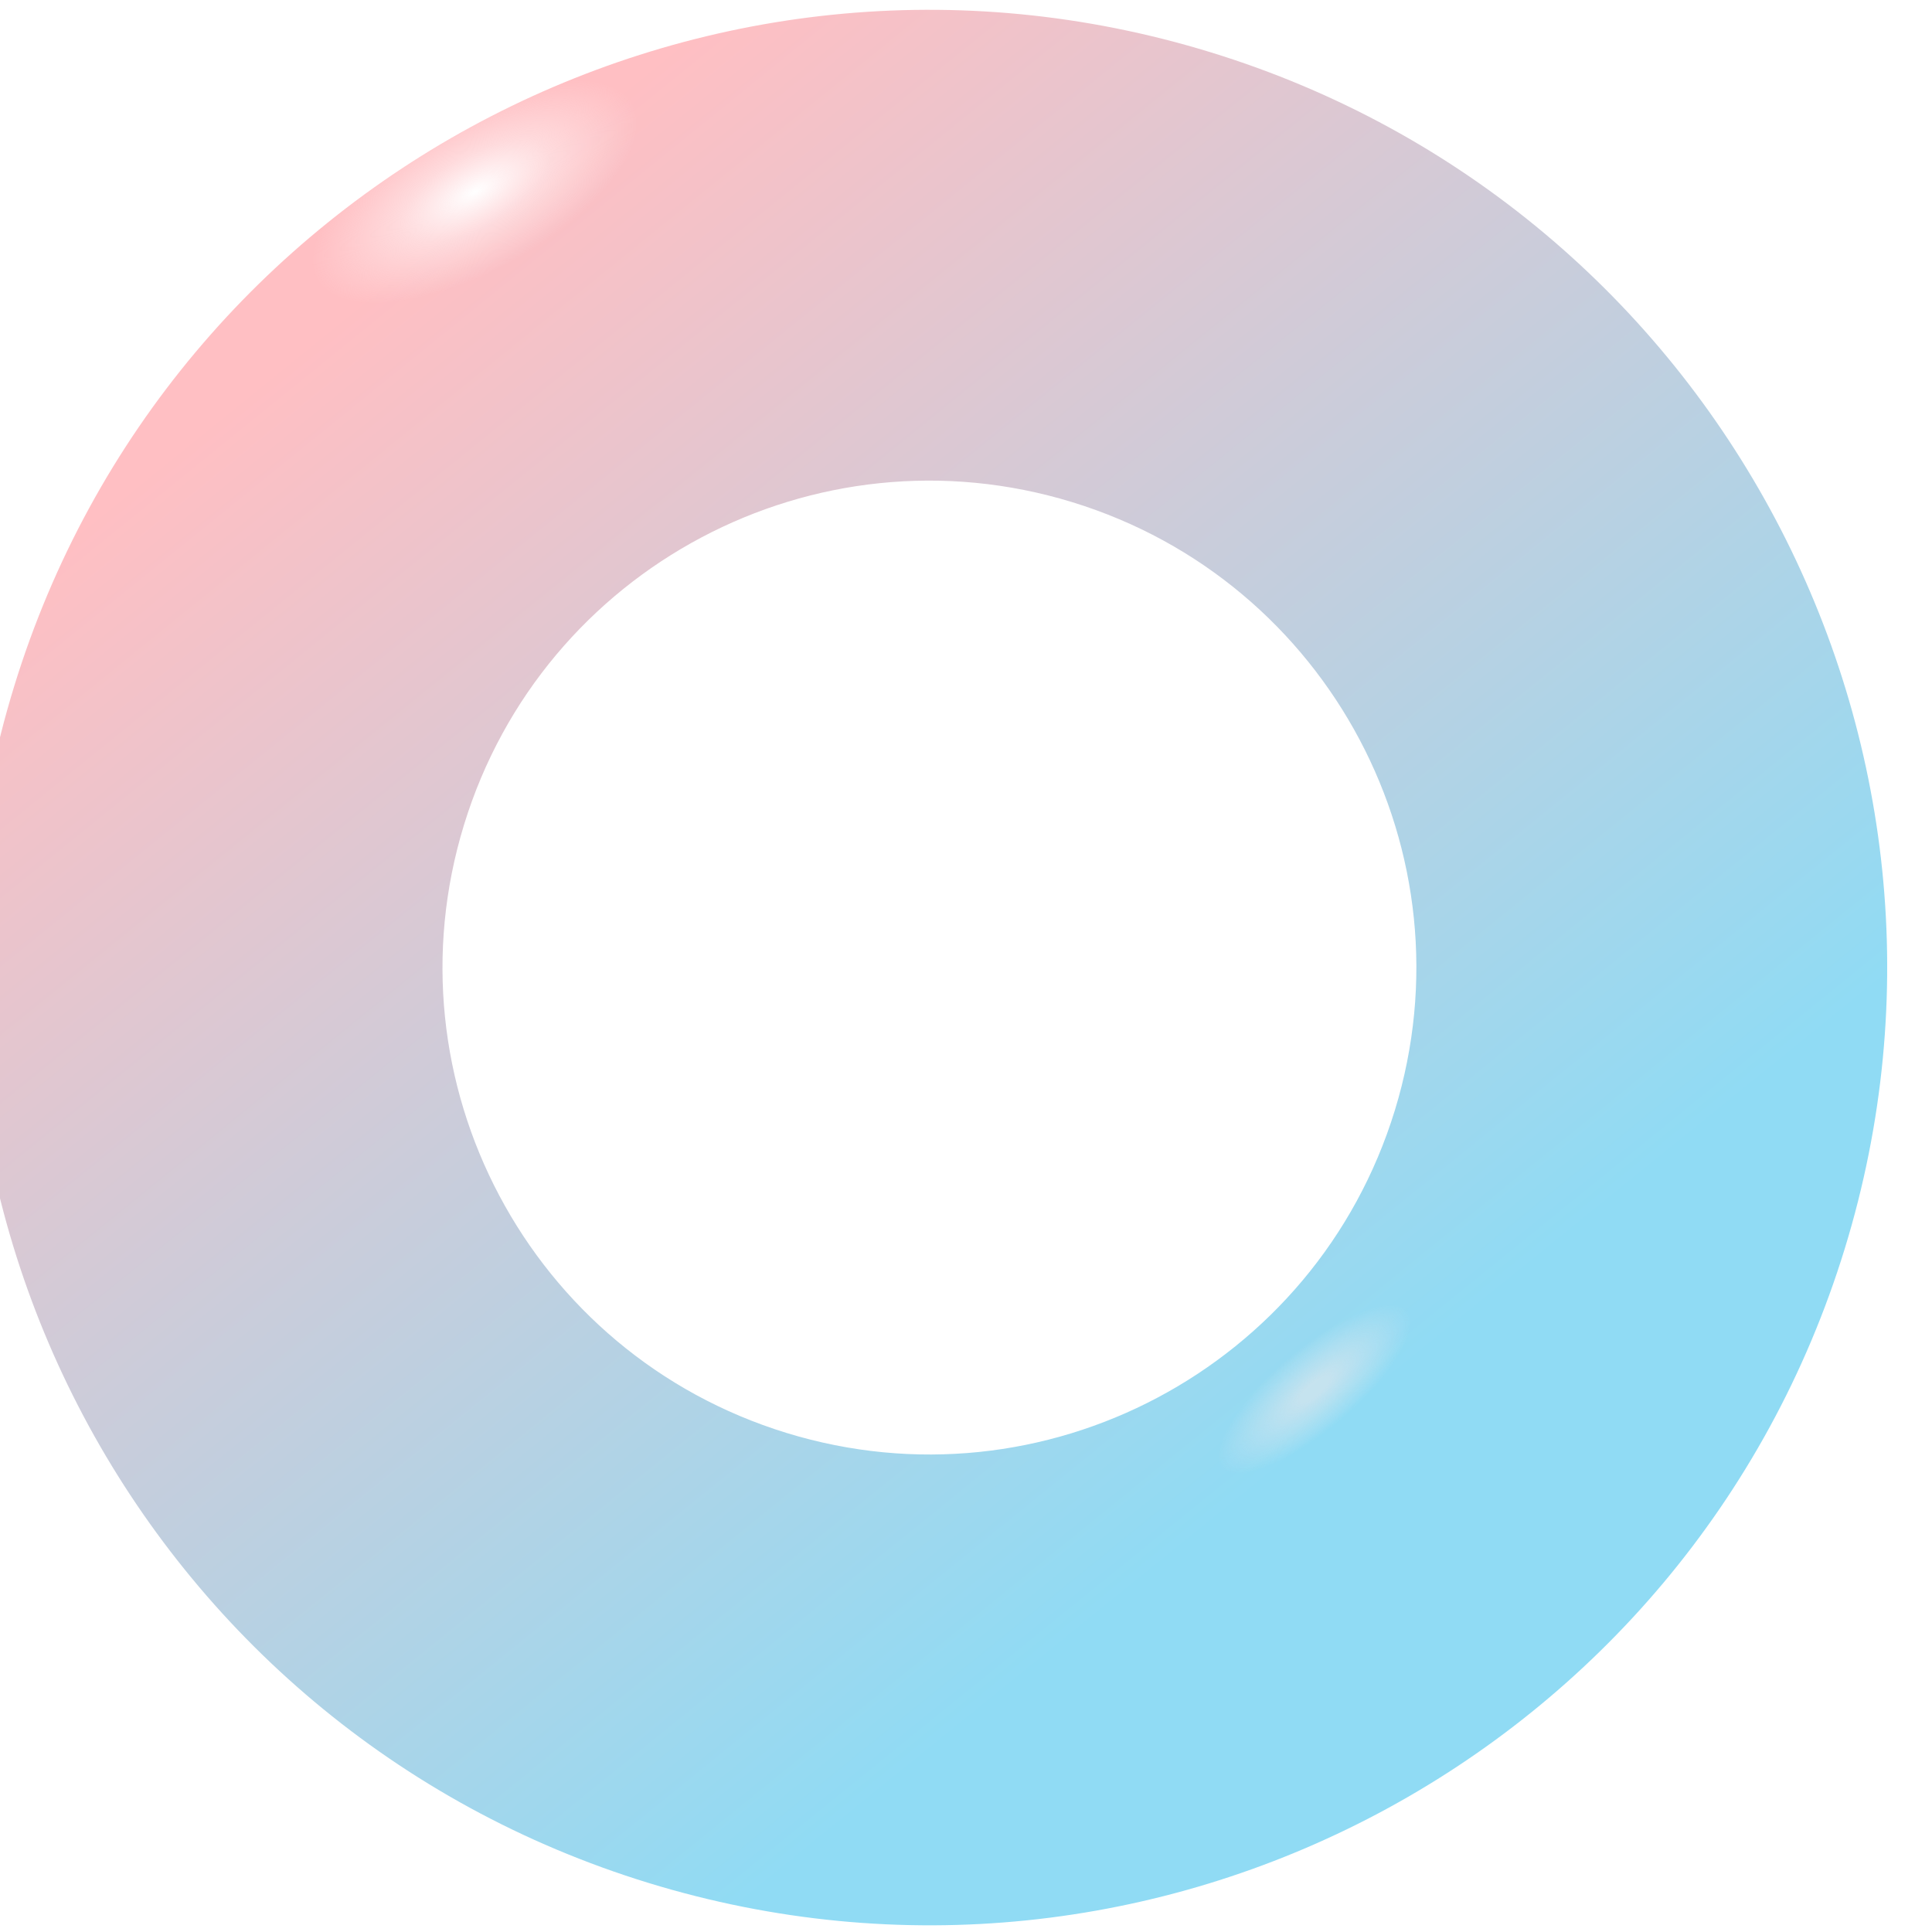 <svg width="152" height="152" viewBox="0 0 152 152" fill="none" xmlns="http://www.w3.org/2000/svg">
<g filter="url(#filter0_i_407_36)">
<path d="M54.014 148.137C14.242 135.927 -8.101 93.787 4.109 54.014C16.319 14.242 58.46 -8.102 98.232 4.109C138.005 16.319 160.348 58.46 148.138 98.232C135.927 138.004 93.787 160.348 54.014 148.137ZM87.364 39.509C67.143 33.301 45.717 44.661 39.509 64.882C33.301 85.104 44.661 106.529 64.882 112.737C85.104 118.945 106.529 107.585 112.737 87.364C118.945 67.142 107.585 45.717 87.364 39.509Z" fill="url(#paint0_linear_407_36)"/>
<path d="M54.014 148.137C14.242 135.927 -8.101 93.787 4.109 54.014C16.319 14.242 58.46 -8.102 98.232 4.109C138.005 16.319 160.348 58.46 148.138 98.232C135.927 138.004 93.787 160.348 54.014 148.137ZM87.364 39.509C67.143 33.301 45.717 44.661 39.509 64.882C33.301 85.104 44.661 106.529 64.882 112.737C85.104 118.945 106.529 107.585 112.737 87.364C118.945 67.142 107.585 45.717 87.364 39.509Z" fill="url(#paint1_radial_407_36)"/>
<path d="M54.014 148.137C14.242 135.927 -8.101 93.787 4.109 54.014C16.319 14.242 58.46 -8.102 98.232 4.109C138.005 16.319 160.348 58.46 148.138 98.232C135.927 138.004 93.787 160.348 54.014 148.137ZM87.364 39.509C67.143 33.301 45.717 44.661 39.509 64.882C33.301 85.104 44.661 106.529 64.882 112.737C85.104 118.945 106.529 107.585 112.737 87.364C118.945 67.142 107.585 45.717 87.364 39.509Z" fill="url(#paint2_radial_407_36)" fill-opacity="0.5"/>
</g>
<defs>
<filter id="filter0_i_407_36" x="-2.228" y="0.771" width="153.703" height="150.703" filterUnits="userSpaceOnUse" color-interpolation-filters="sRGB">
<feFlood flood-opacity="0" result="BackgroundImageFix"/>
<feBlend mode="normal" in="SourceGraphic" in2="BackgroundImageFix" result="shape"/>
<feColorMatrix in="SourceAlpha" type="matrix" values="0 0 0 0 0 0 0 0 0 0 0 0 0 0 0 0 0 0 127 0" result="hardAlpha"/>
<feOffset dx="-3"/>
<feGaussianBlur stdDeviation="3"/>
<feComposite in2="hardAlpha" operator="arithmetic" k2="-1" k3="1"/>
<feColorMatrix type="matrix" values="0 0 0 0 0 0 0 0 0 0 0 0 0 0 0 0 0 0 0.25 0"/>
<feBlend mode="normal" in2="shape" result="effect1_innerShadow_407_36"/>
</filter>
<linearGradient id="paint0_linear_407_36" x1="102.489" y1="116.802" x2="28.664" y2="25.651" gradientUnits="userSpaceOnUse">
<stop stop-color="#90DBF4"/>
<stop offset="1" stop-color="#FFBFC3"/>
</linearGradient>
<radialGradient id="paint1_radial_407_36" cx="0" cy="0" r="1" gradientUnits="userSpaceOnUse" gradientTransform="translate(40.341 15.104) rotate(61.113) scale(6.238 14.241)">
<stop stop-color="white"/>
<stop offset="0.459" stop-color="#FEFAFA" stop-opacity="0.47"/>
<stop offset="1" stop-color="#FEF5F5" stop-opacity="0"/>
</radialGradient>
<radialGradient id="paint2_radial_407_36" cx="0" cy="0" r="1" gradientUnits="userSpaceOnUse" gradientTransform="translate(106.444 109.269) rotate(-130.236) scale(3.207 9.632)">
<stop offset="0.159" stop-color="#F7EBEB"/>
<stop offset="1" stop-color="#FFF0F0" stop-opacity="0"/>
</radialGradient>
</defs>
</svg>
